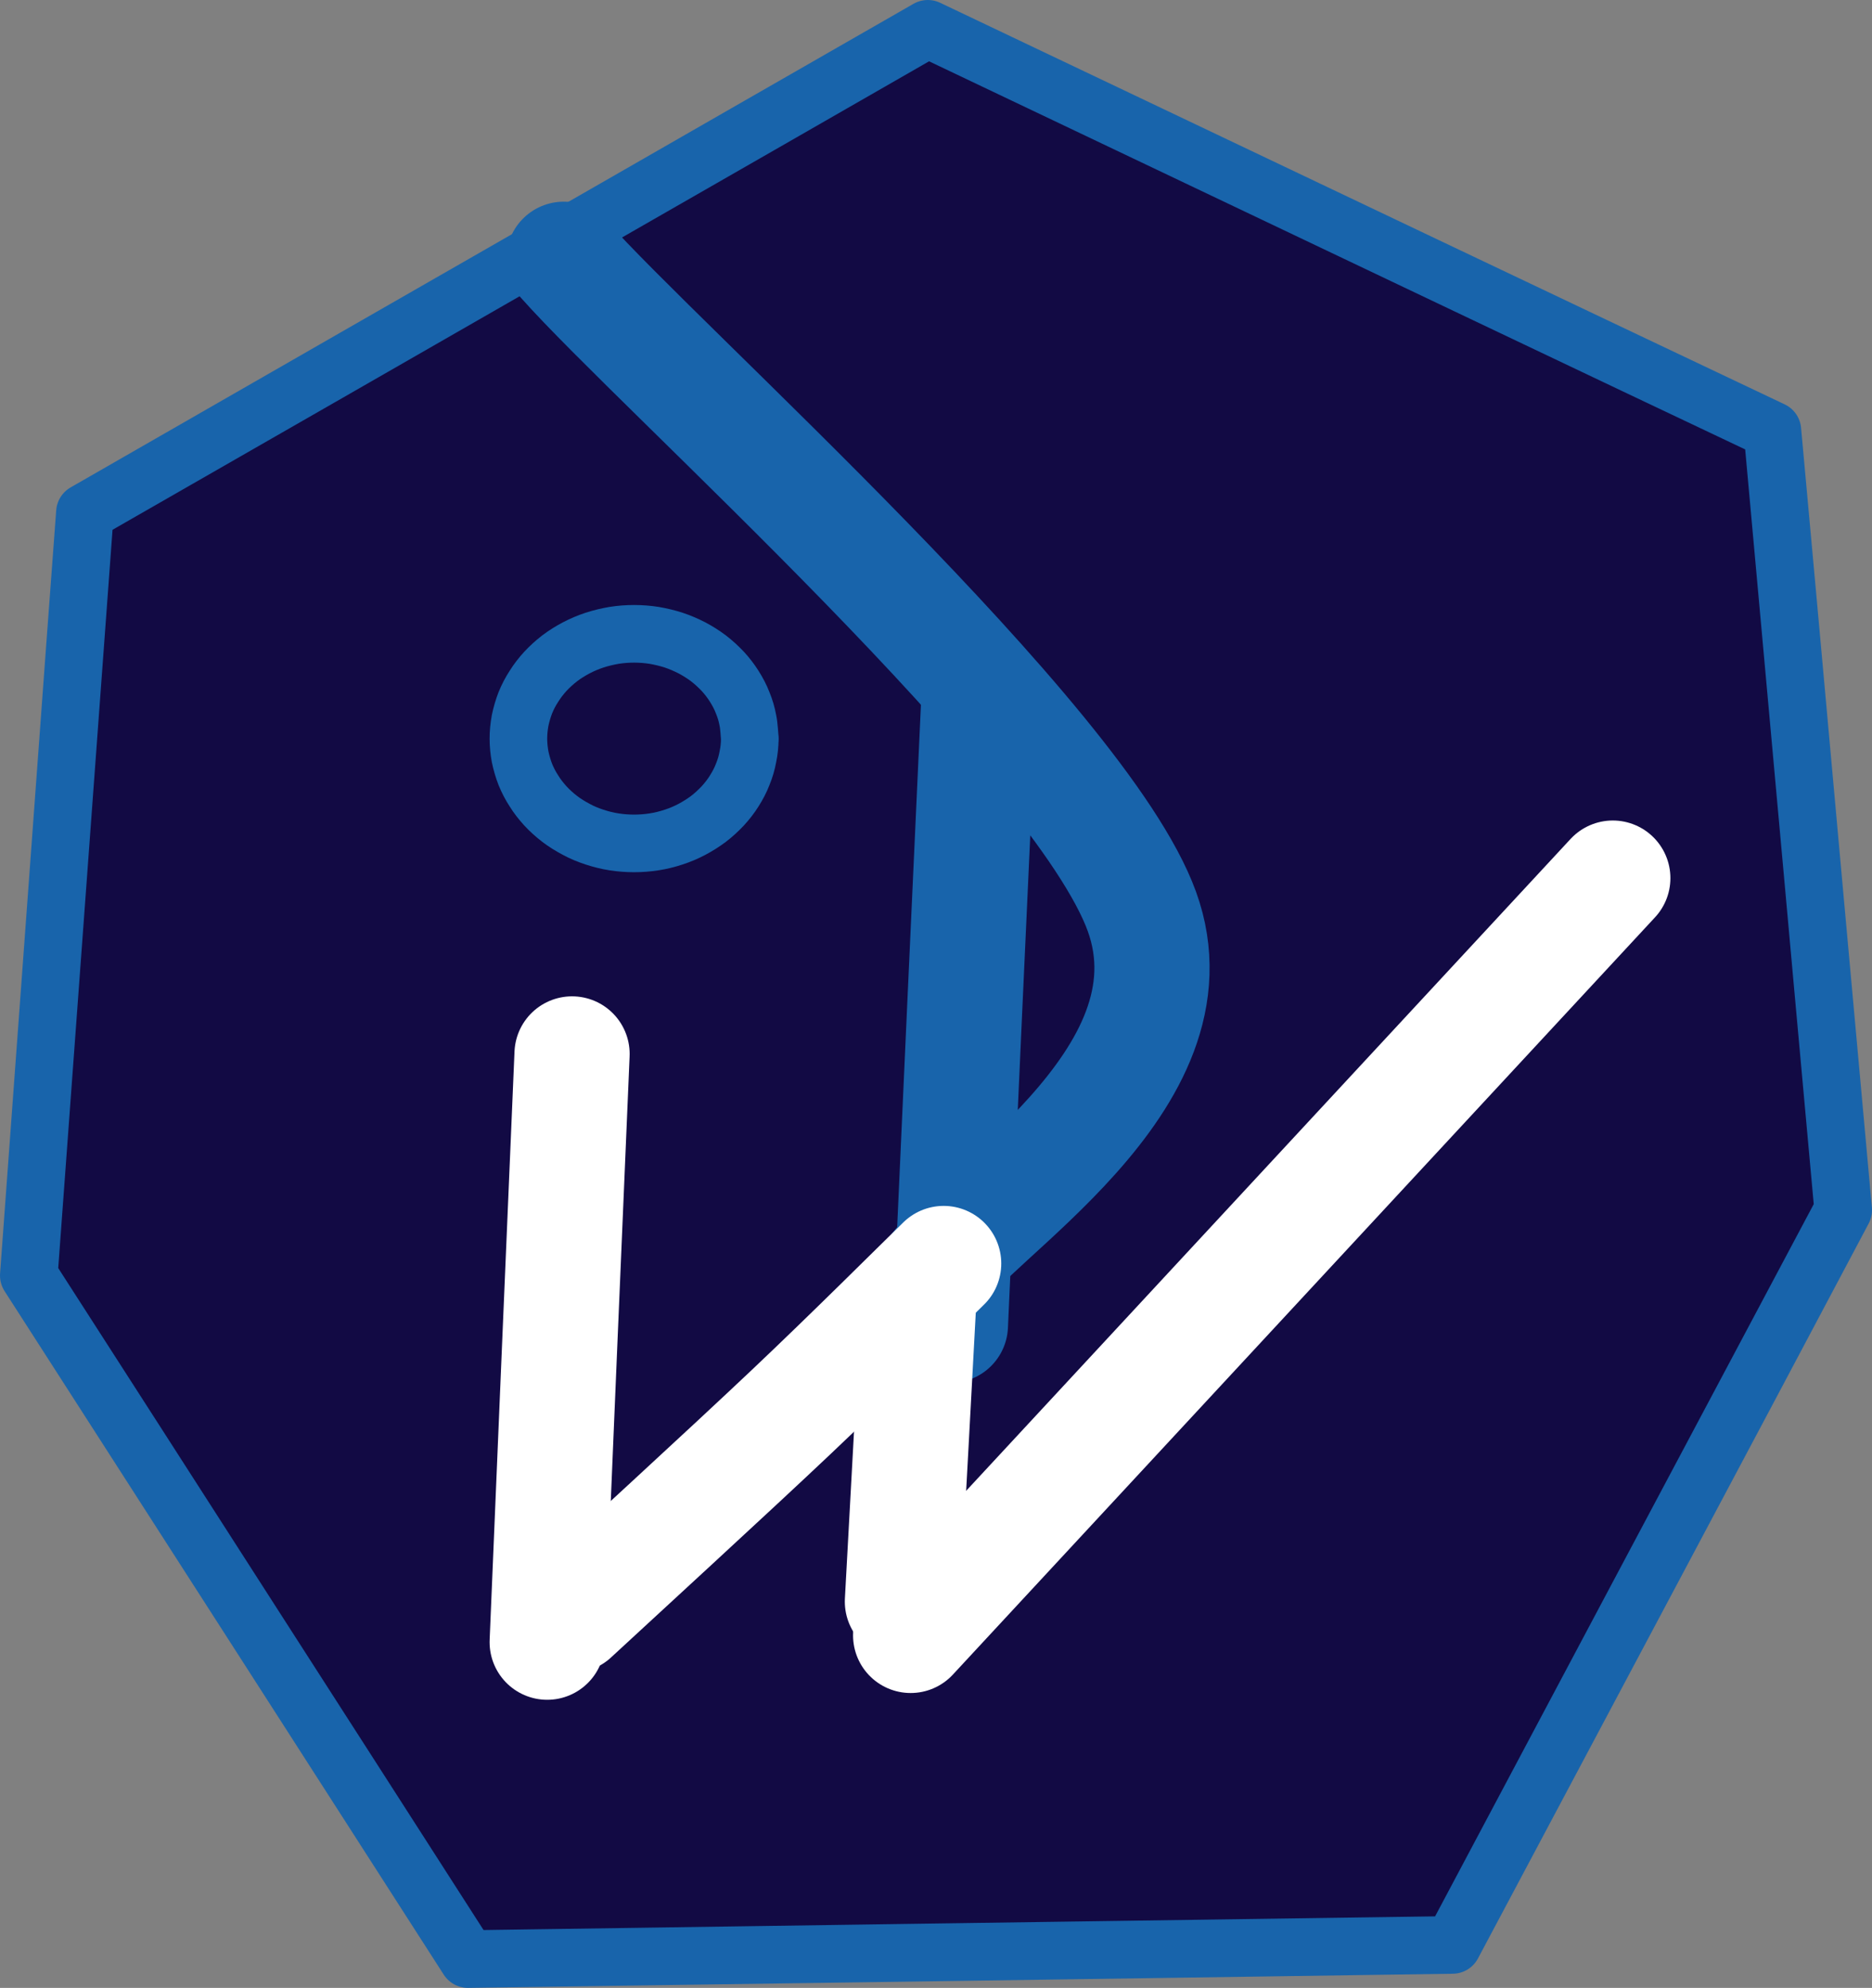 <svg width="65" height="69" viewBox="0 0 65 69" fill="none" xmlns="http://www.w3.org/2000/svg">
<rect x="0" y="0" width="65" height="69" fill="#808080" stroke="none"/>
<path fill-rule="evenodd" clip-rule="evenodd" d="M32.216 1L2.949 17.786L1 44.275L16.249 68L50.435 67.509L64 42.002L61.541 14.94L32.216 1Z" fill="#120A44"/>
<path d="M32.216 1C24.554 5.401 16.892 9.782 2.949 17.786M32.216 1C23.854 5.79 15.492 10.601 2.949 17.786M2.949 17.786C2.305 26.547 1.662 35.288 1 44.275M2.949 17.786C2.495 23.845 2.059 29.904 1 44.275M1 44.275C5.995 52.033 10.97 59.791 16.249 68M1 44.275C5.786 51.726 10.573 59.157 16.249 68M16.249 68C26.408 67.857 36.568 67.713 50.435 67.509M16.249 68C26.143 67.857 36.038 67.713 50.435 67.509M50.435 67.509C54.73 59.423 59.024 51.358 64 42.002M50.435 67.509C54.995 58.932 59.573 50.354 64 42.002M64 42.002C63.092 32.074 62.203 22.126 61.541 14.94M64 42.002C63.035 31.378 62.07 20.774 61.541 14.94M61.541 14.94C55.354 12.013 49.168 9.065 32.216 1M61.541 14.94C53.424 11.092 45.289 7.223 32.216 1" stroke="#1864AB" stroke-width="2" stroke-linecap="round"/>
<path d="M34 24C33.829 27.669 33.162 42.336 33 46M34 24C33.829 27.669 33.162 42.336 33 46" stroke="#1864AB" stroke-width="4" stroke-linecap="round"/>
<path d="M32.361 44.327C33.573 42.209 41.778 37.52 39.649 31.636C37.514 25.746 22.922 12.772 19.576 9M32.361 44.327C33.573 42.209 41.778 37.52 39.649 31.636C37.514 25.746 22.922 12.772 19.576 9" stroke="#1864AB" stroke-width="4" stroke-linecap="round"/>
<path d="M19 57C19.142 53.595 19.715 39.983 19.863 36.583M19 57C19.142 53.595 19.715 39.983 19.863 36.583" stroke="white" stroke-width="4" stroke-linecap="round"/>
<path d="M31.62 56.765C33.652 54.576 39.747 48.002 43.81 43.623C47.873 39.243 53.968 32.67 56 30.48M31.62 56.765C33.652 54.576 39.747 48.002 43.81 43.623C47.873 39.243 53.968 32.67 56 30.48" stroke="white" stroke-width="4" stroke-linecap="round"/>
<path d="M26.034 25.637C26.034 25.848 26.012 26.062 25.968 26.268C25.93 26.478 25.87 26.683 25.788 26.88C25.712 27.081 25.608 27.273 25.493 27.456C25.378 27.64 25.242 27.814 25.094 27.975C24.941 28.136 24.778 28.288 24.597 28.426C24.417 28.56 24.226 28.681 24.024 28.788C23.822 28.895 23.609 28.985 23.39 29.056C23.172 29.128 22.942 29.186 22.713 29.221C22.484 29.257 22.249 29.275 22.014 29.275C21.785 29.275 21.55 29.257 21.32 29.221C21.091 29.186 20.862 29.128 20.643 29.056C20.425 28.985 20.206 28.895 20.01 28.788C19.808 28.681 19.611 28.56 19.436 28.426C19.256 28.288 19.087 28.136 18.939 27.975C18.792 27.814 18.655 27.64 18.541 27.456C18.421 27.273 18.322 27.081 18.24 26.88C18.164 26.683 18.104 26.478 18.06 26.268C18.022 26.062 18 25.848 18 25.637C18 25.427 18.022 25.213 18.06 25.007C18.104 24.797 18.164 24.592 18.24 24.395C18.322 24.194 18.421 24.002 18.541 23.819C18.655 23.636 18.792 23.461 18.939 23.3C19.087 23.14 19.256 22.988 19.436 22.849C19.611 22.715 19.808 22.594 20.01 22.487C20.206 22.384 20.425 22.291 20.643 22.219C20.862 22.148 21.091 22.094 21.32 22.054C21.55 22.018 21.785 22 22.014 22C22.249 22 22.484 22.018 22.713 22.054C22.942 22.094 23.172 22.148 23.39 22.219C23.609 22.291 23.822 22.384 24.024 22.487C24.226 22.594 24.417 22.715 24.597 22.849C24.778 22.988 24.941 23.14 25.094 23.3C25.242 23.461 25.378 23.636 25.493 23.819C25.608 24.002 25.712 24.194 25.788 24.395C25.87 24.592 25.93 24.797 25.968 25.007C26.012 25.213 26.023 25.53 26.034 25.637C26.039 25.745 26.039 25.53 26.034 25.637Z" fill="#120A44"/>
<path d="M26.034 25.637C26.034 25.848 26.012 26.062 25.968 26.268C25.93 26.478 25.87 26.683 25.788 26.88C25.712 27.081 25.608 27.273 25.493 27.456C25.378 27.64 25.242 27.814 25.094 27.975C24.941 28.136 24.778 28.288 24.597 28.426C24.417 28.56 24.226 28.681 24.024 28.788C23.822 28.895 23.609 28.985 23.39 29.056C23.172 29.128 22.942 29.186 22.713 29.221C22.484 29.257 22.249 29.275 22.014 29.275C21.785 29.275 21.55 29.257 21.32 29.221C21.091 29.186 20.862 29.128 20.643 29.056C20.425 28.985 20.206 28.895 20.01 28.788C19.808 28.681 19.611 28.56 19.436 28.426C19.256 28.288 19.087 28.136 18.939 27.975C18.792 27.814 18.655 27.64 18.541 27.456C18.421 27.273 18.322 27.081 18.24 26.88C18.164 26.683 18.104 26.478 18.06 26.268C18.022 26.062 18 25.848 18 25.637C18 25.427 18.022 25.213 18.06 25.007C18.104 24.797 18.164 24.592 18.24 24.395C18.322 24.194 18.421 24.002 18.541 23.819C18.655 23.636 18.792 23.461 18.939 23.3C19.087 23.14 19.256 22.988 19.436 22.849C19.611 22.715 19.808 22.594 20.01 22.487C20.206 22.384 20.425 22.291 20.643 22.219C20.862 22.148 21.091 22.094 21.32 22.054C21.55 22.018 21.785 22 22.014 22C22.249 22 22.484 22.018 22.713 22.054C22.942 22.094 23.172 22.148 23.39 22.219C23.609 22.291 23.822 22.384 24.024 22.487C24.226 22.594 24.417 22.715 24.597 22.849C24.778 22.988 24.941 23.14 25.094 23.3C25.242 23.461 25.378 23.636 25.493 23.819C25.608 24.002 25.712 24.194 25.788 24.395C25.87 24.592 25.93 24.797 25.968 25.007C26.012 25.213 26.023 25.53 26.034 25.637ZM26.034 25.637C26.039 25.745 26.039 25.53 26.034 25.637Z" stroke="#1864AB" stroke-width="2" stroke-linecap="round"/>
<path d="M19.86 56.061C21.128 54.886 25.311 51.056 27.463 49.019C29.614 46.985 31.881 44.72 32.766 43.857M19.86 56.061C21.128 54.886 25.311 51.056 27.463 49.019C29.614 46.985 31.881 44.72 32.766 43.857" stroke="white" stroke-width="4" stroke-linecap="round"/>
<path d="M31.334 55.592C31.432 53.831 31.814 46.793 31.907 45.032M31.334 55.592C31.432 53.831 31.814 46.793 31.907 45.032" stroke="white" stroke-width="4" stroke-linecap="round"/>
</svg>
